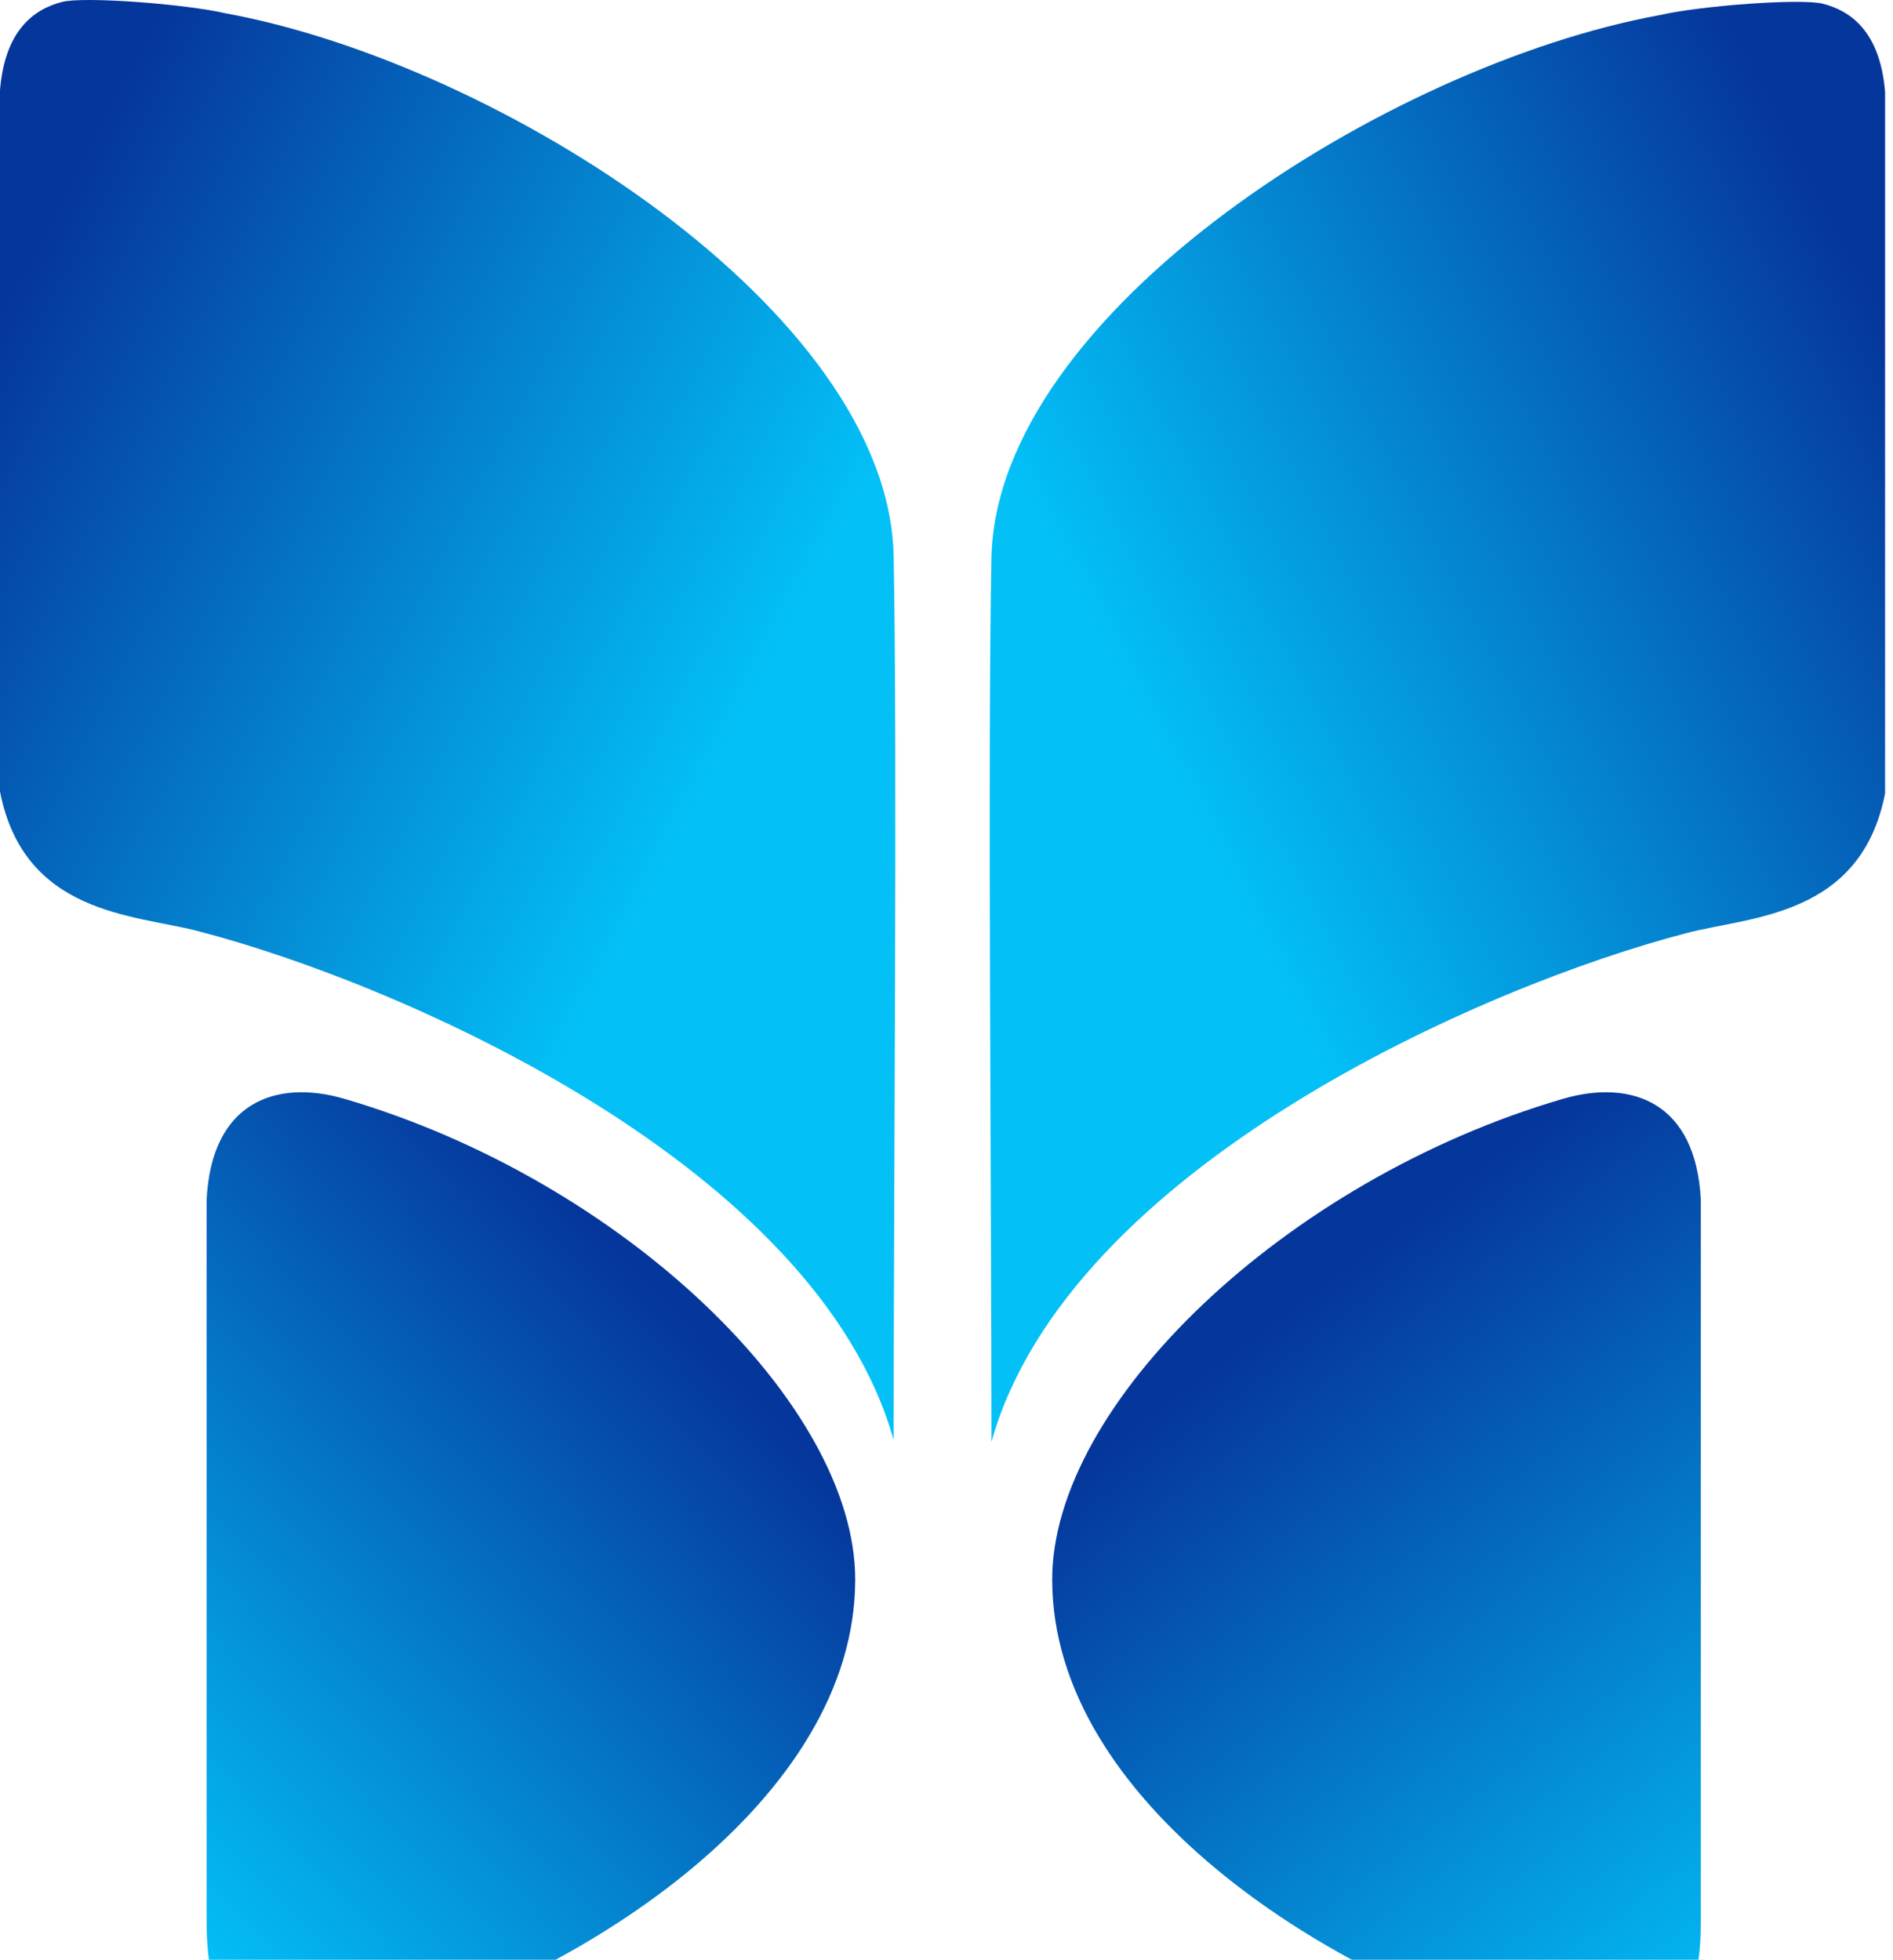 <svg width="197" height="204" viewBox="0 0 197 204" fill="none" xmlns="http://www.w3.org/2000/svg">
<g filter="url(#filter0_i_4468_3082)">
<path d="M171.5 114.9C171 104.401 164 101.706 156.5 103.9C127.421 112.406 103 135.901 103 154.401C103 177.901 132 196.044 152.5 201.901C168.5 206.472 171.5 199.401 171.5 189.901V114.9Z" fill="url(#paint0_linear_4468_3082)"/>
<path d="M171.5 114.9C171 104.401 164 101.706 156.5 103.9C127.421 112.406 103 135.901 103 154.401C103 177.901 132 196.044 152.5 201.901C168.5 206.472 171.5 199.401 171.5 189.901V114.9Z" stroke="white"/>
</g>
<g filter="url(#filter1_i_4468_3082)">
<path d="M25 114.9C25.5 104.401 32.5 101.706 40 103.9C69.079 112.406 93.5 135.901 93.5 154.401C93.5 177.901 64.5 196.044 44 201.901C28 206.472 25 199.401 25 189.901V114.9Z" fill="url(#paint1_linear_4468_3082)"/>
<path d="M25 114.9C25.5 104.401 32.5 101.706 40 103.9C69.079 112.406 93.5 135.901 93.5 154.401C93.5 177.901 64.5 196.044 44 201.901C28 206.472 25 199.401 25 189.901V114.9Z" stroke="white"/>
</g>
<path d="M0 82.391V9.391C0.5 3.191 3.5 0.941 6.5 0.191C8.75 -0.371 19.167 0.391 23.5 1.391C51.9 6.591 92.5 32.391 93 57.891C93.395 78.054 93 124.691 93 149.891C85 121.391 41.833 102.391 20.5 96.891C13.909 95.192 2.5 95.192 0 82.391Z" fill="url(#paint2_linear_4468_3082)"/>
<path d="M196.176 82.582V9.582C195.676 3.383 192.676 1.133 189.676 0.383C187.426 -0.18 177.009 0.582 172.676 1.582C144.276 6.782 103.676 32.582 103.176 58.082C102.78 78.245 103.176 124.882 103.176 150.082C111.176 121.582 154.342 102.582 175.676 97.082C182.267 95.383 193.676 95.383 196.176 82.582Z" fill="url(#paint3_linear_4468_3082)"/>
<defs>
<filter id="filter0_i_4468_3082" x="102.5" y="102.691" width="75.5" height="111.135" filterUnits="userSpaceOnUse" color-interpolation-filters="sRGB">
<feFlood flood-opacity="0" result="BackgroundImageFix"/>
<feBlend mode="normal" in="SourceGraphic" in2="BackgroundImageFix" result="shape"/>
<feColorMatrix in="SourceAlpha" type="matrix" values="0 0 0 0 0 0 0 0 0 0 0 0 0 0 0 0 0 0 127 0" result="hardAlpha"/>
<feOffset dx="6" dy="10"/>
<feGaussianBlur stdDeviation="10"/>
<feComposite in2="hardAlpha" operator="arithmetic" k2="-1" k3="1"/>
<feColorMatrix type="matrix" values="0 0 0 0 0 0 0 0 0 0 0 0 0 0 0 0 0 0 0.2 0"/>
<feBlend mode="normal" in2="shape" result="effect1_innerShadow_4468_3082"/>
</filter>
<filter id="filter1_i_4468_3082" x="20.5" y="102.691" width="73.5" height="111.135" filterUnits="userSpaceOnUse" color-interpolation-filters="sRGB">
<feFlood flood-opacity="0" result="BackgroundImageFix"/>
<feBlend mode="normal" in="SourceGraphic" in2="BackgroundImageFix" result="shape"/>
<feColorMatrix in="SourceAlpha" type="matrix" values="0 0 0 0 0 0 0 0 0 0 0 0 0 0 0 0 0 0 127 0" result="hardAlpha"/>
<feOffset dx="-4" dy="10"/>
<feGaussianBlur stdDeviation="10"/>
<feComposite in2="hardAlpha" operator="arithmetic" k2="-1" k3="1"/>
<feColorMatrix type="matrix" values="0 0 0 0 0 0 0 0 0 0 0 0 0 0 0 0 0 0 0.2 0"/>
<feBlend mode="normal" in2="shape" result="effect1_innerShadow_4468_3082"/>
</filter>
<linearGradient id="paint0_linear_4468_3082" x1="121.5" y1="131.5" x2="173.919" y2="201.565" gradientUnits="userSpaceOnUse">
<stop stop-color="#05369C"/>
<stop offset="1" stop-color="#03C0F7"/>
</linearGradient>
<linearGradient id="paint1_linear_4468_3082" x1="84.5" y1="137.5" x2="24.443" y2="194.355" gradientUnits="userSpaceOnUse">
<stop stop-color="#05369C"/>
<stop offset="1" stop-color="#03C0F7"/>
</linearGradient>
<linearGradient id="paint2_linear_4468_3082" x1="-11.5" y1="55.5" x2="66.5" y2="96" gradientUnits="userSpaceOnUse">
<stop stop-color="#05369C"/>
<stop offset="1" stop-color="#03C0F7"/>
</linearGradient>
<linearGradient id="paint3_linear_4468_3082" x1="207.676" y1="55.691" x2="129.676" y2="96.191" gradientUnits="userSpaceOnUse">
<stop stop-color="#05369C"/>
<stop offset="1" stop-color="#03C0F7"/>
</linearGradient>
</defs>
</svg>
